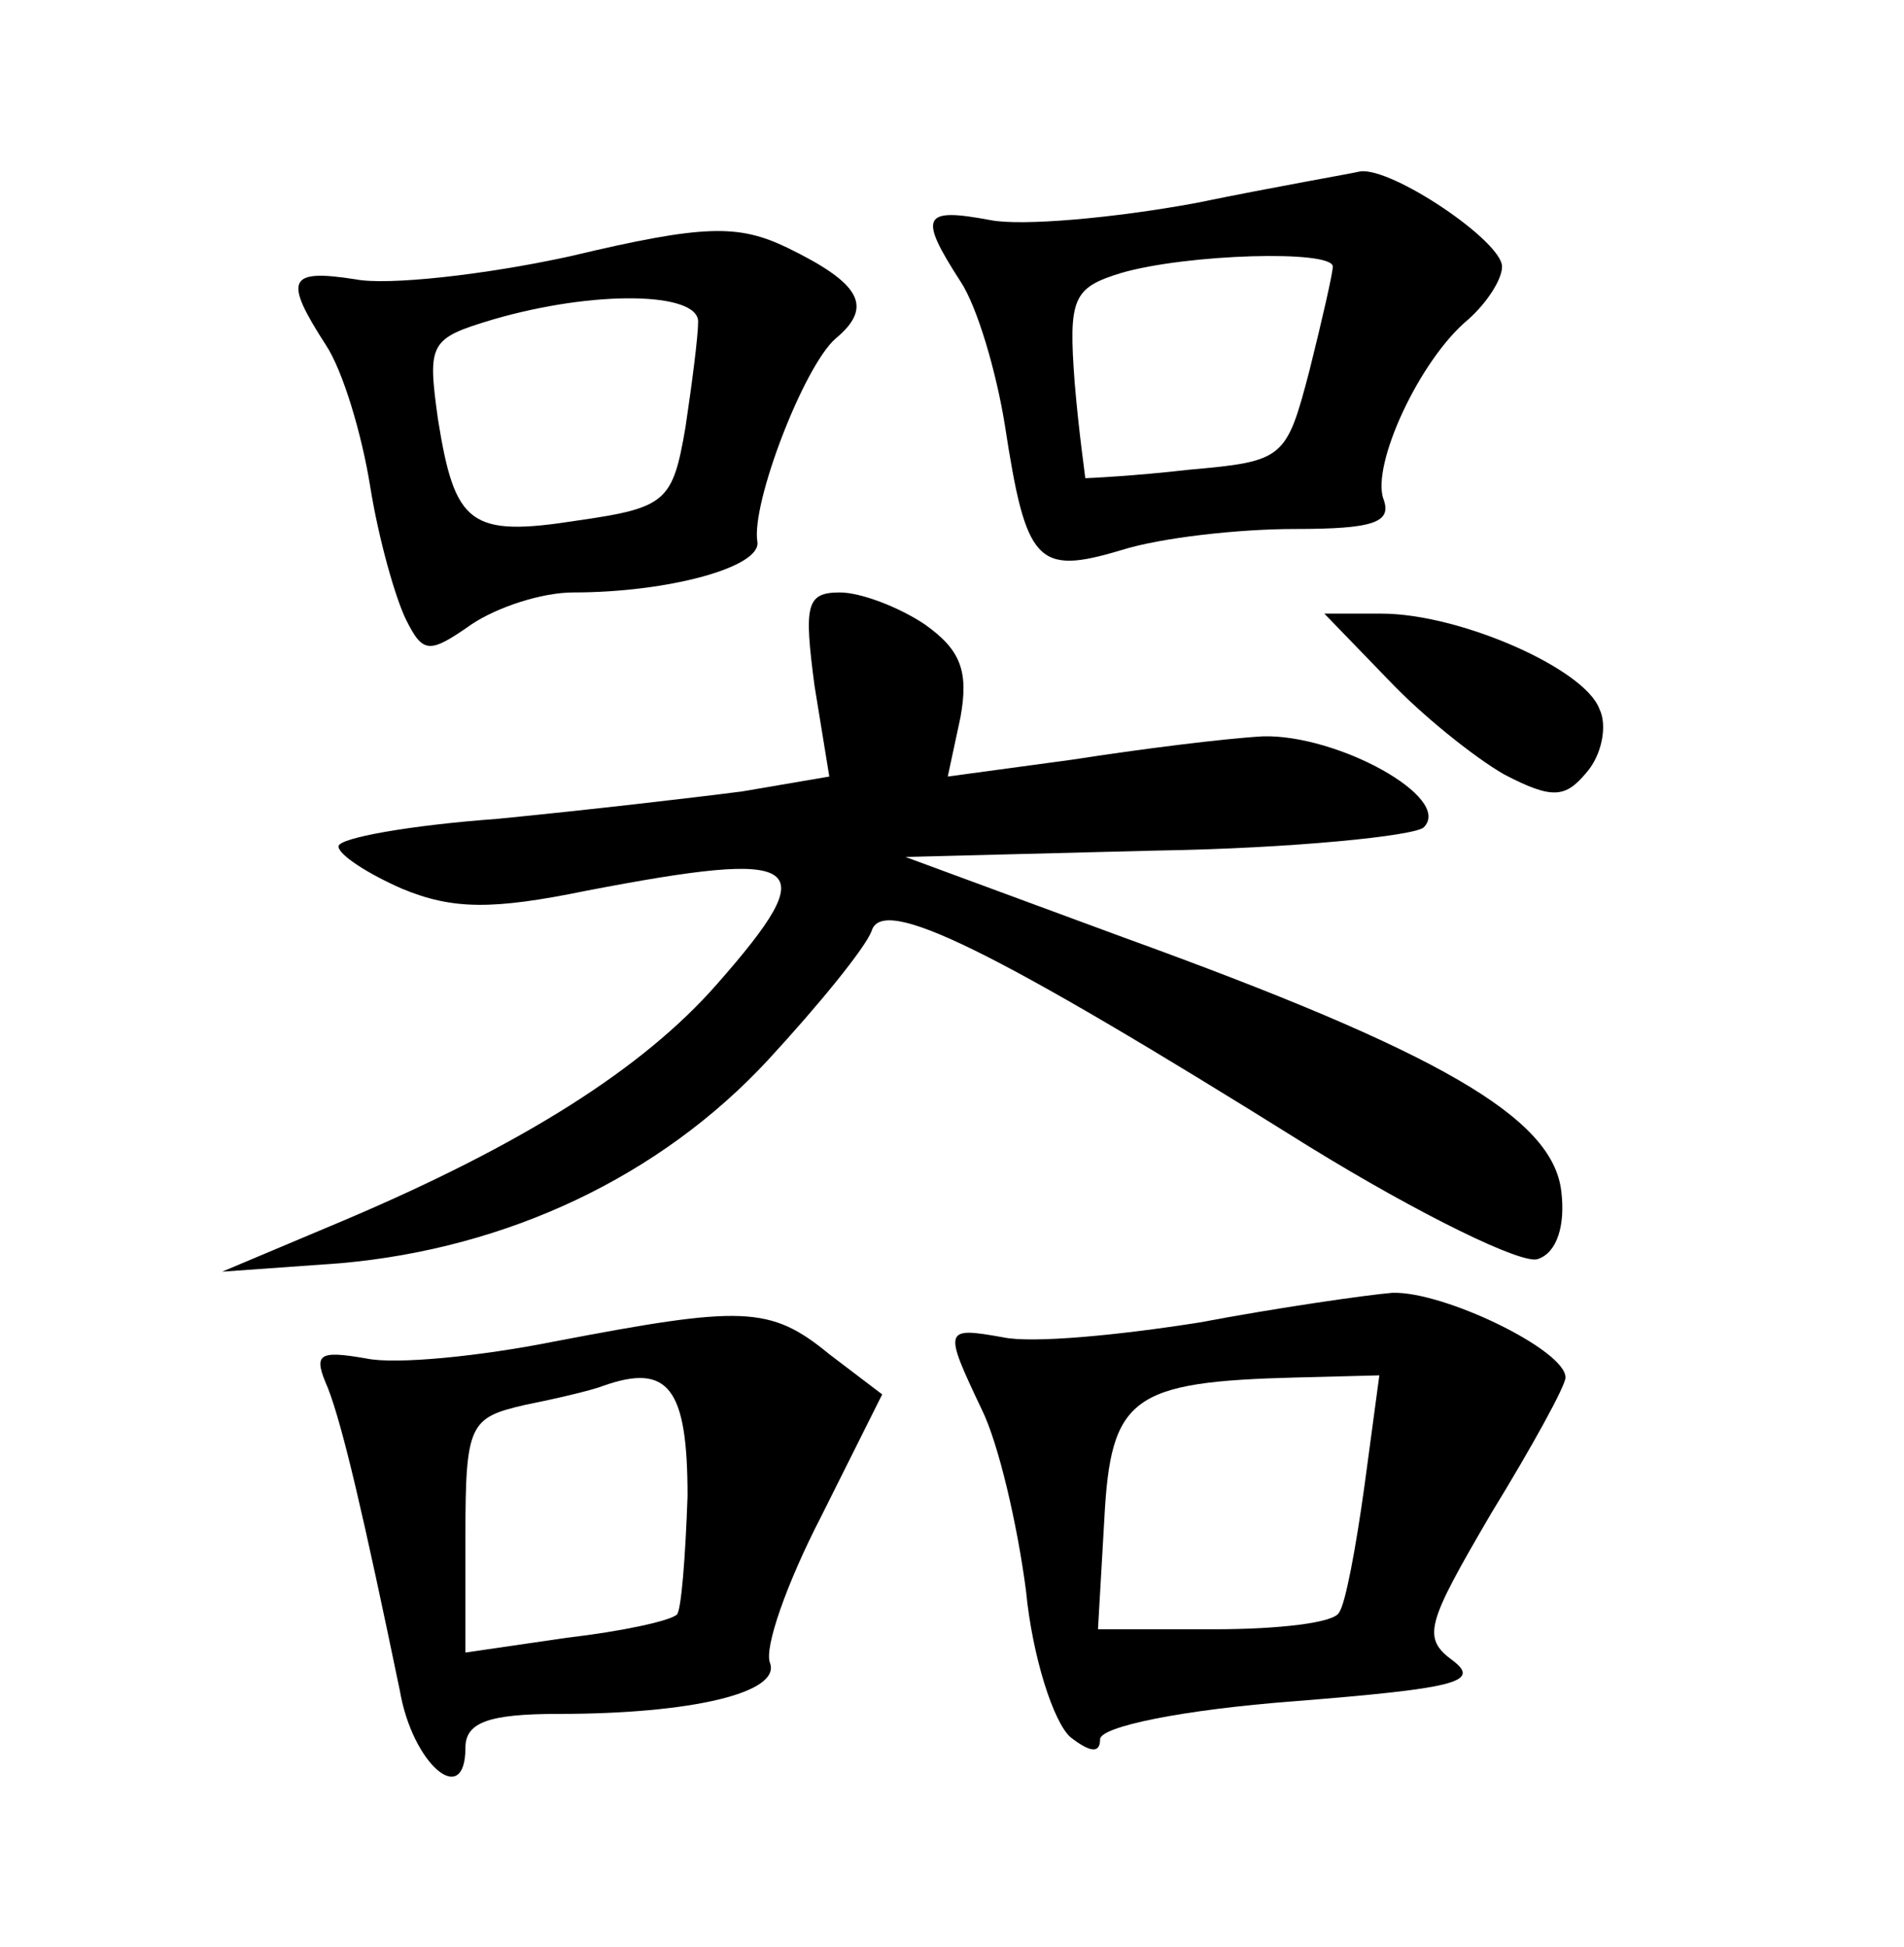 <?xml version="1.0" standalone="no"?>
<!DOCTYPE svg PUBLIC "-//W3C//DTD SVG 20010904//EN"
 "http://www.w3.org/TR/2001/REC-SVG-20010904/DTD/svg10.dtd">
<svg version="1.0" xmlns="http://www.w3.org/2000/svg"
 width="90pt" height="92pt" viewBox="0 0 90 92"
 preserveAspectRatio="xMidYMid meet">
<g transform="translate(0,92) scale(0.1,-0.1)"
fill="#000000" stroke="none">
<path d="M565 824 c-38 -7 -82 -11 -97 -8 -32 6 -34 2 -14 -29 8 -12 17 -43
21 -68 10 -65 15 -71 55 -59 19 6 56 10 82 10 37 0 46 3 42 14 -6 16 17 66 40
85 9 8 16 19 16 25 0 12 -52 47 -67 45 -4 -1 -39 -7 -78 -15z m65 -30 c0 -3
-5 -25 -11 -49 -11 -42 -12 -43 -57 -47 -26 -3 -48 -4 -49 -4 0 1 -3 21 -5 45
-3 40 -1 45 22 52 31 9 100 11 100 3z"/>
<path d="M270 799 c-41 -9 -87 -14 -102 -11 -32 5 -34 0 -14 -31 8 -12 17 -42
21 -67 4 -25 12 -53 17 -63 8 -16 11 -16 31 -2 12 8 33 15 48 15 45 0 89 12
87 24 -3 18 22 83 37 96 18 15 12 26 -23 43 -23 11 -39 11 -102 -4z m60 -31
c0 -7 -3 -30 -6 -50 -6 -35 -9 -38 -51 -44 -51 -8 -58 -2 -66 48 -5 36 -4 38
26 47 48 14 97 13 97 -1z"/>
<path d="M385 596 l7 -43 -41 -7 c-23 -3 -75 -9 -116 -13 -41 -3 -75 -9 -75
-13 0 -4 14 -13 30 -20 24 -10 43 -10 87 -1 104 20 113 14 62 -44 -35 -40 -92
-76 -177 -112 l-57 -24 56 4 c79 7 151 41 202 96 24 26 46 53 49 61 5 17 55
-7 207 -102 52 -32 101 -56 108 -53 9 3 13 16 11 32 -4 35 -58 66 -207 120
l-103 38 118 3 c65 1 123 7 127 11 14 14 -41 44 -76 43 -18 -1 -58 -6 -90 -11
l-59 -8 6 28 c4 22 0 32 -17 44 -12 8 -30 15 -40 15 -16 0 -17 -6 -12 -44z"/>
<path d="M656 599 c16 -17 41 -37 55 -45 23 -12 29 -11 39 1 7 8 10 22 6 30
-7 19 -66 45 -103 45 l-27 0 30 -31z"/>
<path d="M567 295 c-38 -6 -79 -10 -93 -7 -28 5 -28 4 -10 -34 8 -16 17 -55
21 -86 3 -31 13 -62 21 -69 9 -7 14 -8 14 -1 0 6 39 14 92 18 75 6 88 9 75 19
-15 11 -13 17 18 70 19 31 35 60 35 64 0 13 -58 41 -82 40 -12 -1 -54 -7 -91
-14z m78 -77 c-4 -29 -9 -56 -12 -60 -2 -5 -29 -8 -59 -8 l-55 0 3 52 c3 58
13 65 91 67 l39 1 -7 -52z"/>
<path d="M262 286 c-35 -7 -75 -11 -89 -8 -23 4 -25 2 -18 -14 7 -18 17 -61
34 -143 6 -35 31 -56 31 -27 0 12 11 16 44 16 63 0 105 10 100 24 -3 7 8 38
24 69 l29 58 -25 19 c-28 23 -41 23 -130 6z m63 -73 c-1 -29 -3 -54 -5 -56 -3
-3 -26 -8 -52 -11 l-48 -7 0 55 c0 53 2 56 28 62 15 3 32 7 37 9 31 11 40 -1
40 -52z"/>
</g>
</svg>

